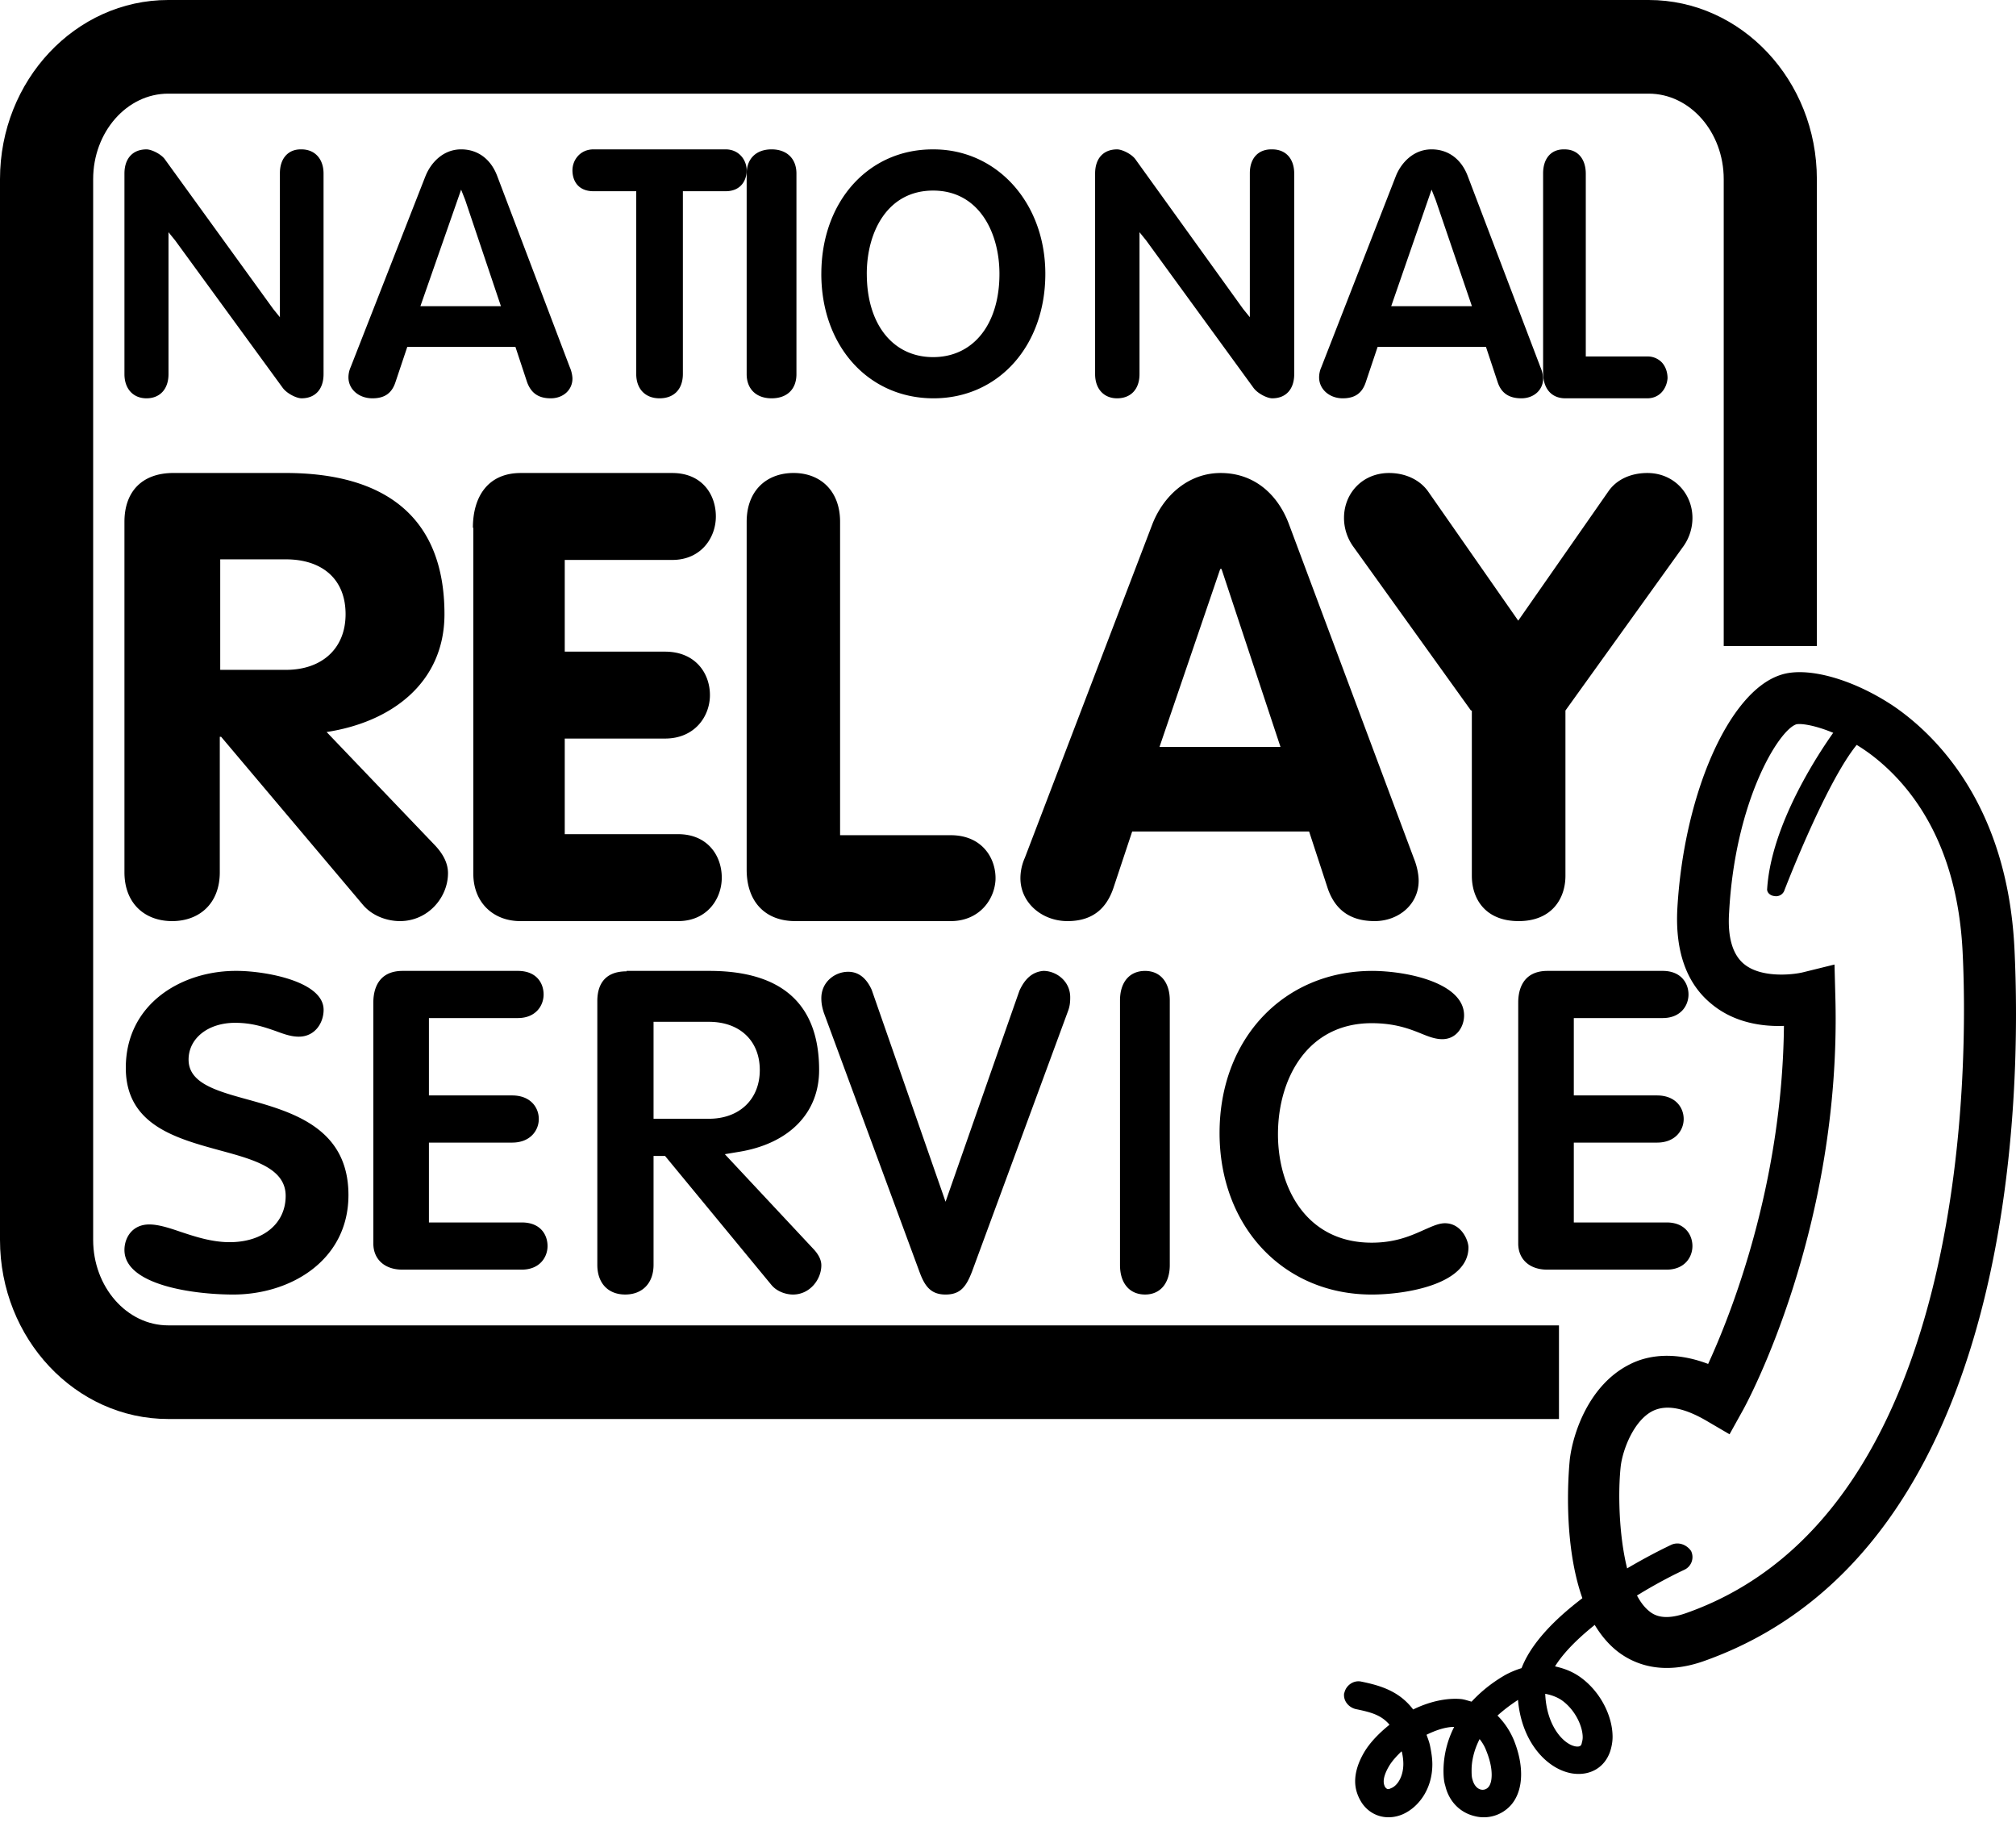 <svg xmlns="http://www.w3.org/2000/svg" viewBox="0 0 100 91">
    <g fill-rule="nonzero">
        <path d="M8.343 0C3.743 0 0 3.986 0 8.884v52.603c0 4.897 3.744 8.883 8.343 8.883H77.33v-4.643H8.343c-2.054 0-3.722-1.908-3.722-4.24V8.884c0-2.332 1.668-4.24 3.722-4.24H81.78c2.053 0 3.722 1.908 3.722 4.24v23.153h4.62V8.884C90.123 3.986 86.38 0 81.781 0H8.343z"/>
        <path d="M6.173 25.876c0-1.477.854-2.42 2.43-2.42h5.562c4.882 0 7.882 2.142 7.882 7.001 0 3.404-2.627 5.353-5.846 5.845l5.386 5.63c.438.471.635.921.635 1.37 0 1.2-.985 2.377-2.386 2.377-.57 0-1.336-.214-1.84-.814l-7.028-8.327h-.066v6.722c0 1.541-1.007 2.419-2.364 2.419-1.358 0-2.365-.878-2.365-2.42V25.877zm4.751 7.343h3.263c1.751 0 2.955-1.027 2.955-2.762 0-1.776-1.204-2.718-2.955-2.718h-3.263v5.48zM23.457 26.173c0-1.552.756-2.716 2.372-2.716h7.517c1.47 0 2.163 1.056 2.163 2.155 0 1.056-.735 2.156-2.163 2.156h-5.333v4.548h4.976c1.49 0 2.226 1.056 2.226 2.155 0 1.056-.756 2.155-2.226 2.155h-4.976v4.742h5.627c1.449 0 2.162 1.056 2.162 2.156 0 1.056-.734 2.155-2.162 2.155h-7.832c-1.343 0-2.33-.927-2.33-2.35V26.174h-.021zM37.037 25.876c0-1.541.982-2.42 2.328-2.42 1.324 0 2.306.879 2.306 2.42v15.543h5.489c1.58 0 2.264 1.177 2.22 2.226-.063 1.028-.853 2.034-2.22 2.034h-7.71c-1.516 0-2.413-.985-2.413-2.548V25.876zM57.165 25.984c.546-1.39 1.768-2.527 3.383-2.527 1.681 0 2.838 1.074 3.384 2.527l6.198 16.578c.197.484.24.905.24 1.116 0 1.18-1.004 2.001-2.182 2.001-1.332 0-1.987-.674-2.314-1.58l-.938-2.864H56.16l-.938 2.822c-.328.948-.982 1.622-2.27 1.622-1.266 0-2.336-.906-2.336-2.127 0-.485.153-.864.219-1.011l6.33-16.557zm.35 11.059h6.002l-2.925-8.826h-.065l-3.013 8.826zM72.965 35.236l-5.868-8.171a2.438 2.438 0 0 1-.43-1.38c0-1.23.924-2.228 2.235-2.228.817 0 1.527.34 1.935.912l4.472 6.41 4.471-6.41c.409-.594 1.118-.912 1.935-.912 1.311 0 2.236 1.019 2.236 2.228 0 .489-.15.977-.43 1.38l-5.87 8.171v8.193c0 1.146-.687 2.25-2.32 2.25-1.656 0-2.323-1.104-2.323-2.25v-8.193h-.043zM88.32 33.472c-2.571.83-4.802 5.936-5.12 11.616-.107 2.106.467 3.702 1.699 4.702 1.126.936 2.528 1.127 3.59 1.085-.084 7.914-2.634 14.317-3.76 16.764-1.742-.66-3.06-.404-3.888.021-2.04 1.021-2.826 3.447-2.975 4.723 0 .064-.786 6.978 2.337 9.488.808.639 2.231 1.256 4.356.49 15.638-5.574 15.702-28.465 15.362-35.358-.361-7.085-3.888-10.531-5.95-11.957-2.018-1.361-4.334-2.02-5.651-1.574m-1.806 14.34c-.574-.469-.829-1.341-.744-2.575.298-5.531 2.465-9.042 3.336-9.318.382-.085 2.019.234 3.74 1.531 1.89 1.447 4.228 4.298 4.504 9.723.234 4.574.68 27.7-13.662 32.805-1.105.404-1.615.149-1.891-.085-1.424-1.149-1.615-5.297-1.403-7.19.107-.852.66-2.256 1.573-2.724.68-.34 1.572-.17 2.698.49l1.126.659.638-1.149c.212-.362 4.93-9.063 4.61-20.551l-.042-1.596-1.551.383c-.51.128-2.082.298-2.932-.404"/>
        <path d="M91.207 35.968c-.144.183-3.31 4.376-3.55 8.104-.024.182.144.344.36.365a.438.438 0 0 0 .48-.244c.023-.06 2.398-6.26 3.98-7.657.097-.102.145-.223.097-.345a.366.366 0 0 0-.288-.243l-.6-.142c-.192-.02-.383.04-.48.162M82.888 76.615c-.686.324-6.218 3.001-7.413 6.11a4.421 4.421 0 0 0-.82.345c-.707.41-1.239.864-1.659 1.317-.177-.043-.332-.108-.531-.13-.775-.064-1.616.151-2.368.518-.686-.906-1.616-1.187-2.567-1.381-.376-.086-.753.173-.841.54-.022.043-.022.086-.022.13 0 .323.243.604.575.69.73.151 1.262.28 1.682.777-.509.41-.952.864-1.24 1.338-.31.519-.464 1.015-.464 1.468 0 .367.11.713.31 1.037.442.69 1.261.928 2.036.604.796-.345 1.483-1.252 1.483-2.483 0-.28-.045-.582-.111-.906-.044-.216-.11-.367-.177-.561.442-.216.93-.389 1.372-.389a4.796 4.796 0 0 0-.531 2.159c0 .302.022.561.088.755.177.777.73 1.339 1.46 1.511a1.801 1.801 0 0 0 1.771-.518c.244-.259.531-.755.531-1.554 0-.453-.088-1.015-.354-1.684a3.782 3.782 0 0 0-.818-1.23c.287-.26.62-.518 1.018-.777.177 2.115 1.46 3.454 2.7 3.648.885.13 1.615-.302 1.88-1.123.067-.216.111-.453.111-.69 0-1.015-.575-2.18-1.505-2.893-.42-.324-.863-.497-1.35-.605 1.107-1.791 4.25-3.777 6.418-4.792a.694.694 0 0 0 .332-.928c-.221-.324-.642-.475-.996-.303M68.703 88.618a.586.586 0 0 1-.067-.28c0-.281.177-.605.266-.756.155-.26.376-.497.62-.734 0 .021.022.043.022.065.044.194.066.388.066.56 0 .649-.31 1.102-.62 1.21-.155.086-.22.021-.287-.065m4.758.13c-.2-.044-.354-.238-.42-.497-.045-.13-.045-.302-.045-.475 0-.432.11-.971.398-1.533.133.173.244.346.332.583.2.497.266.885.266 1.188 0 .302-.067.518-.177.626a.373.373 0 0 1-.354.108m4.714-2.138c-.598-.086-1.461-.993-1.527-2.612.354.065.663.195.885.367.62.475.974 1.252.974 1.792 0 .108-.023.194-.045.28-.022.13-.088.195-.287.173M13.884 8.585v7.146l-.33-.407-5.36-7.402c-.186-.279-.68-.514-.928-.514-.68 0-1.093.45-1.093 1.198v9.949c0 .727.433 1.198 1.093 1.198.66 0 1.092-.45 1.092-1.198v-7.039l.33.406 5.34 7.318c.207.278.681.513.929.513.68 0 1.092-.45 1.092-1.198V8.606c0-.727-.433-1.198-1.092-1.198-.66-.021-1.073.45-1.073 1.177M21.1 8.746l-3.704 9.456a1.255 1.255 0 0 0-.112.51c0 .595.516 1.041 1.19 1.041.606 0 .965-.255 1.144-.807l.584-1.743h5.365l.583 1.764c.202.531.562.786 1.168.786.628 0 1.077-.425 1.077-.977 0-.085-.022-.32-.135-.574L24.67 8.746c-.314-.85-.965-1.339-1.796-1.339-.92 0-1.526.702-1.773 1.34zm1.773.659l.202.51 1.773 5.27h-3.995l2.02-5.78zM29.443 7.407c-.677 0-1.048.54-1.048 1.038s.262 1.038 1.048 1.038h2.116v9.06c0 .734.437 1.21 1.157 1.21s1.157-.454 1.157-1.21v-9.06h2.117c.763 0 1.047-.54 1.047-1.038 0-.497-.371-1.038-1.047-1.038h-6.547zM37.037 8.606v9.949c0 .727.466 1.198 1.235 1.198.768 0 1.234-.45 1.234-1.198v-9.95c0-.727-.466-1.198-1.234-1.198-.77 0-1.235.471-1.235 1.199M40.74 13.58c0 3.582 2.337 6.173 5.566 6.173 3.21 0 5.546-2.591 5.546-6.173 0-3.518-2.397-6.172-5.546-6.172-3.23-.022-5.565 2.59-5.565 6.172m2.254 0c0-2.064 1.016-4.129 3.291-4.129s3.29 2.086 3.29 4.13c0 2.506-1.3 4.129-3.29 4.129s-3.29-1.623-3.29-4.13M61.996 8.585v7.146l-.33-.407-5.329-7.402c-.185-.279-.679-.514-.925-.514-.68 0-1.091.45-1.091 1.198v9.949c0 .727.432 1.198 1.09 1.198.68 0 1.112-.45 1.112-1.198v-7.039l.329.406 5.33 7.318c.205.278.678.513.925.513.679 0 1.09-.45 1.09-1.198V8.606c0-.727-.411-1.198-1.09-1.198-.7-.021-1.111.45-1.111 1.177M69.233 8.746l-3.688 9.456a1.253 1.253 0 0 0-.113.51c0 .595.517 1.041 1.17 1.041.607 0 .967-.255 1.147-.807l.585-1.743h5.375l.585 1.764c.18.531.562.786 1.17.786.63 0 1.08-.425 1.08-.977 0-.085-.023-.32-.136-.574L72.81 8.746c-.315-.85-.968-1.339-1.8-1.339-.922 0-1.53.702-1.777 1.34zm1.777.659l.203.51 1.799 5.27h-4.004l2.002-5.78z"/>
        <path d="M76.543 8.597v9.88c0 .8.416 1.276 1.108 1.276h4.056c.633 0 .97-.497 1.009-.994 0-.303-.099-.584-.277-.779a.97.97 0 0 0-.732-.302H78.66v-9.06c0-.734-.396-1.21-1.048-1.21-.673-.022-1.069.454-1.069 1.19M6.24 52.955c0 2.832 2.487 3.497 4.682 4.098 1.658.45 3.248.88 3.248 2.253 0 1.373-1.12 2.295-2.778 2.295-.896 0-1.725-.279-2.441-.515-.56-.193-1.098-.364-1.546-.364-.851 0-1.232.665-1.232 1.266 0 1.737 3.405 2.21 5.399 2.21 2.845 0 5.712-1.696 5.712-4.935 0-3.326-2.778-4.12-5.018-4.742-1.568-.43-2.912-.816-2.912-1.974 0-1.051.963-1.824 2.307-1.824.851 0 1.456.215 2.016.408.404.15.762.279 1.143.279.806 0 1.232-.687 1.232-1.33 0-1.438-2.957-1.932-4.301-1.932-2.733-.021-5.511 1.631-5.511 4.807M19.973 48.148c-1.26 0-1.454.985-1.454 1.56V61.67c0 .78.564 1.293 1.433 1.293h5.927c.89 0 1.281-.616 1.281-1.17 0-.533-.325-1.17-1.28-1.17h-4.604v-3.96h4.126c.912 0 1.324-.615 1.324-1.169 0-.575-.412-1.17-1.324-1.17h-4.126v-3.837h4.408c.89 0 1.281-.615 1.281-1.17 0-.533-.326-1.169-1.281-1.169h-5.71zM31.079 48.17c-1.186 0-1.45.79-1.45 1.471v13.086c0 .9.528 1.47 1.384 1.47.856 0 1.405-.57 1.405-1.47v-5.402h.571l5.27 6.39c.286.35.747.483 1.076.483.835 0 1.406-.747 1.406-1.45 0-.263-.132-.526-.374-.79l-4.413-4.72.659-.11c2.503-.395 4.018-1.91 4.018-4.062 0-3.25-1.823-4.918-5.446-4.918H31.08v.022zm1.34 2.503h2.744c1.537 0 2.525.944 2.525 2.393 0 1.45-1.01 2.415-2.525 2.415h-2.745v-4.808zM50.568 49.13c-.02.043-3.665 10.466-3.665 10.466l-3.664-10.51c-.267-.589-.656-.894-1.167-.894-.656 0-1.331.501-1.331 1.308 0 .262.04.458.123.72l4.75 12.865c.266.72.573 1.113 1.29 1.113.736 0 1.023-.393 1.31-1.134l4.75-12.888c.102-.262.122-.458.122-.72 0-.806-.696-1.308-1.33-1.308-.512.044-.901.349-1.188.981M55.556 49.61v13.127c0 .894.466 1.46 1.244 1.46.758 0 1.225-.566 1.225-1.46V49.609c0-.894-.467-1.46-1.225-1.46-.778 0-1.244.566-1.244 1.46M60.494 56.184c0 4.65 3.178 8.014 7.546 8.014 1.664 0 4.8-.493 4.8-2.336 0-.343-.346-1.2-1.168-1.2-.303 0-.627.15-1.016.321-.627.279-1.406.643-2.616.643-3.222 0-4.649-2.7-4.649-5.378 0-2.743 1.449-5.507 4.649-5.507 1.189 0 1.924.3 2.508.536.367.15.67.257.994.257.692 0 1.081-.6 1.081-1.179 0-1.607-2.81-2.207-4.583-2.207-4.39.022-7.546 3.386-7.546 8.036M76.763 48.148c-1.259 0-1.454.985-1.454 1.56V61.67c0 .78.564 1.293 1.433 1.293h5.928c.89 0 1.28-.616 1.28-1.17 0-.533-.347-1.17-1.28-1.17h-4.604v-3.96h4.126c.912 0 1.324-.615 1.324-1.169 0-.575-.412-1.17-1.324-1.17h-4.126v-3.837h4.408c.89 0 1.281-.615 1.281-1.17 0-.533-.347-1.169-1.28-1.169h-5.712z"/>
    </g>
</svg>
